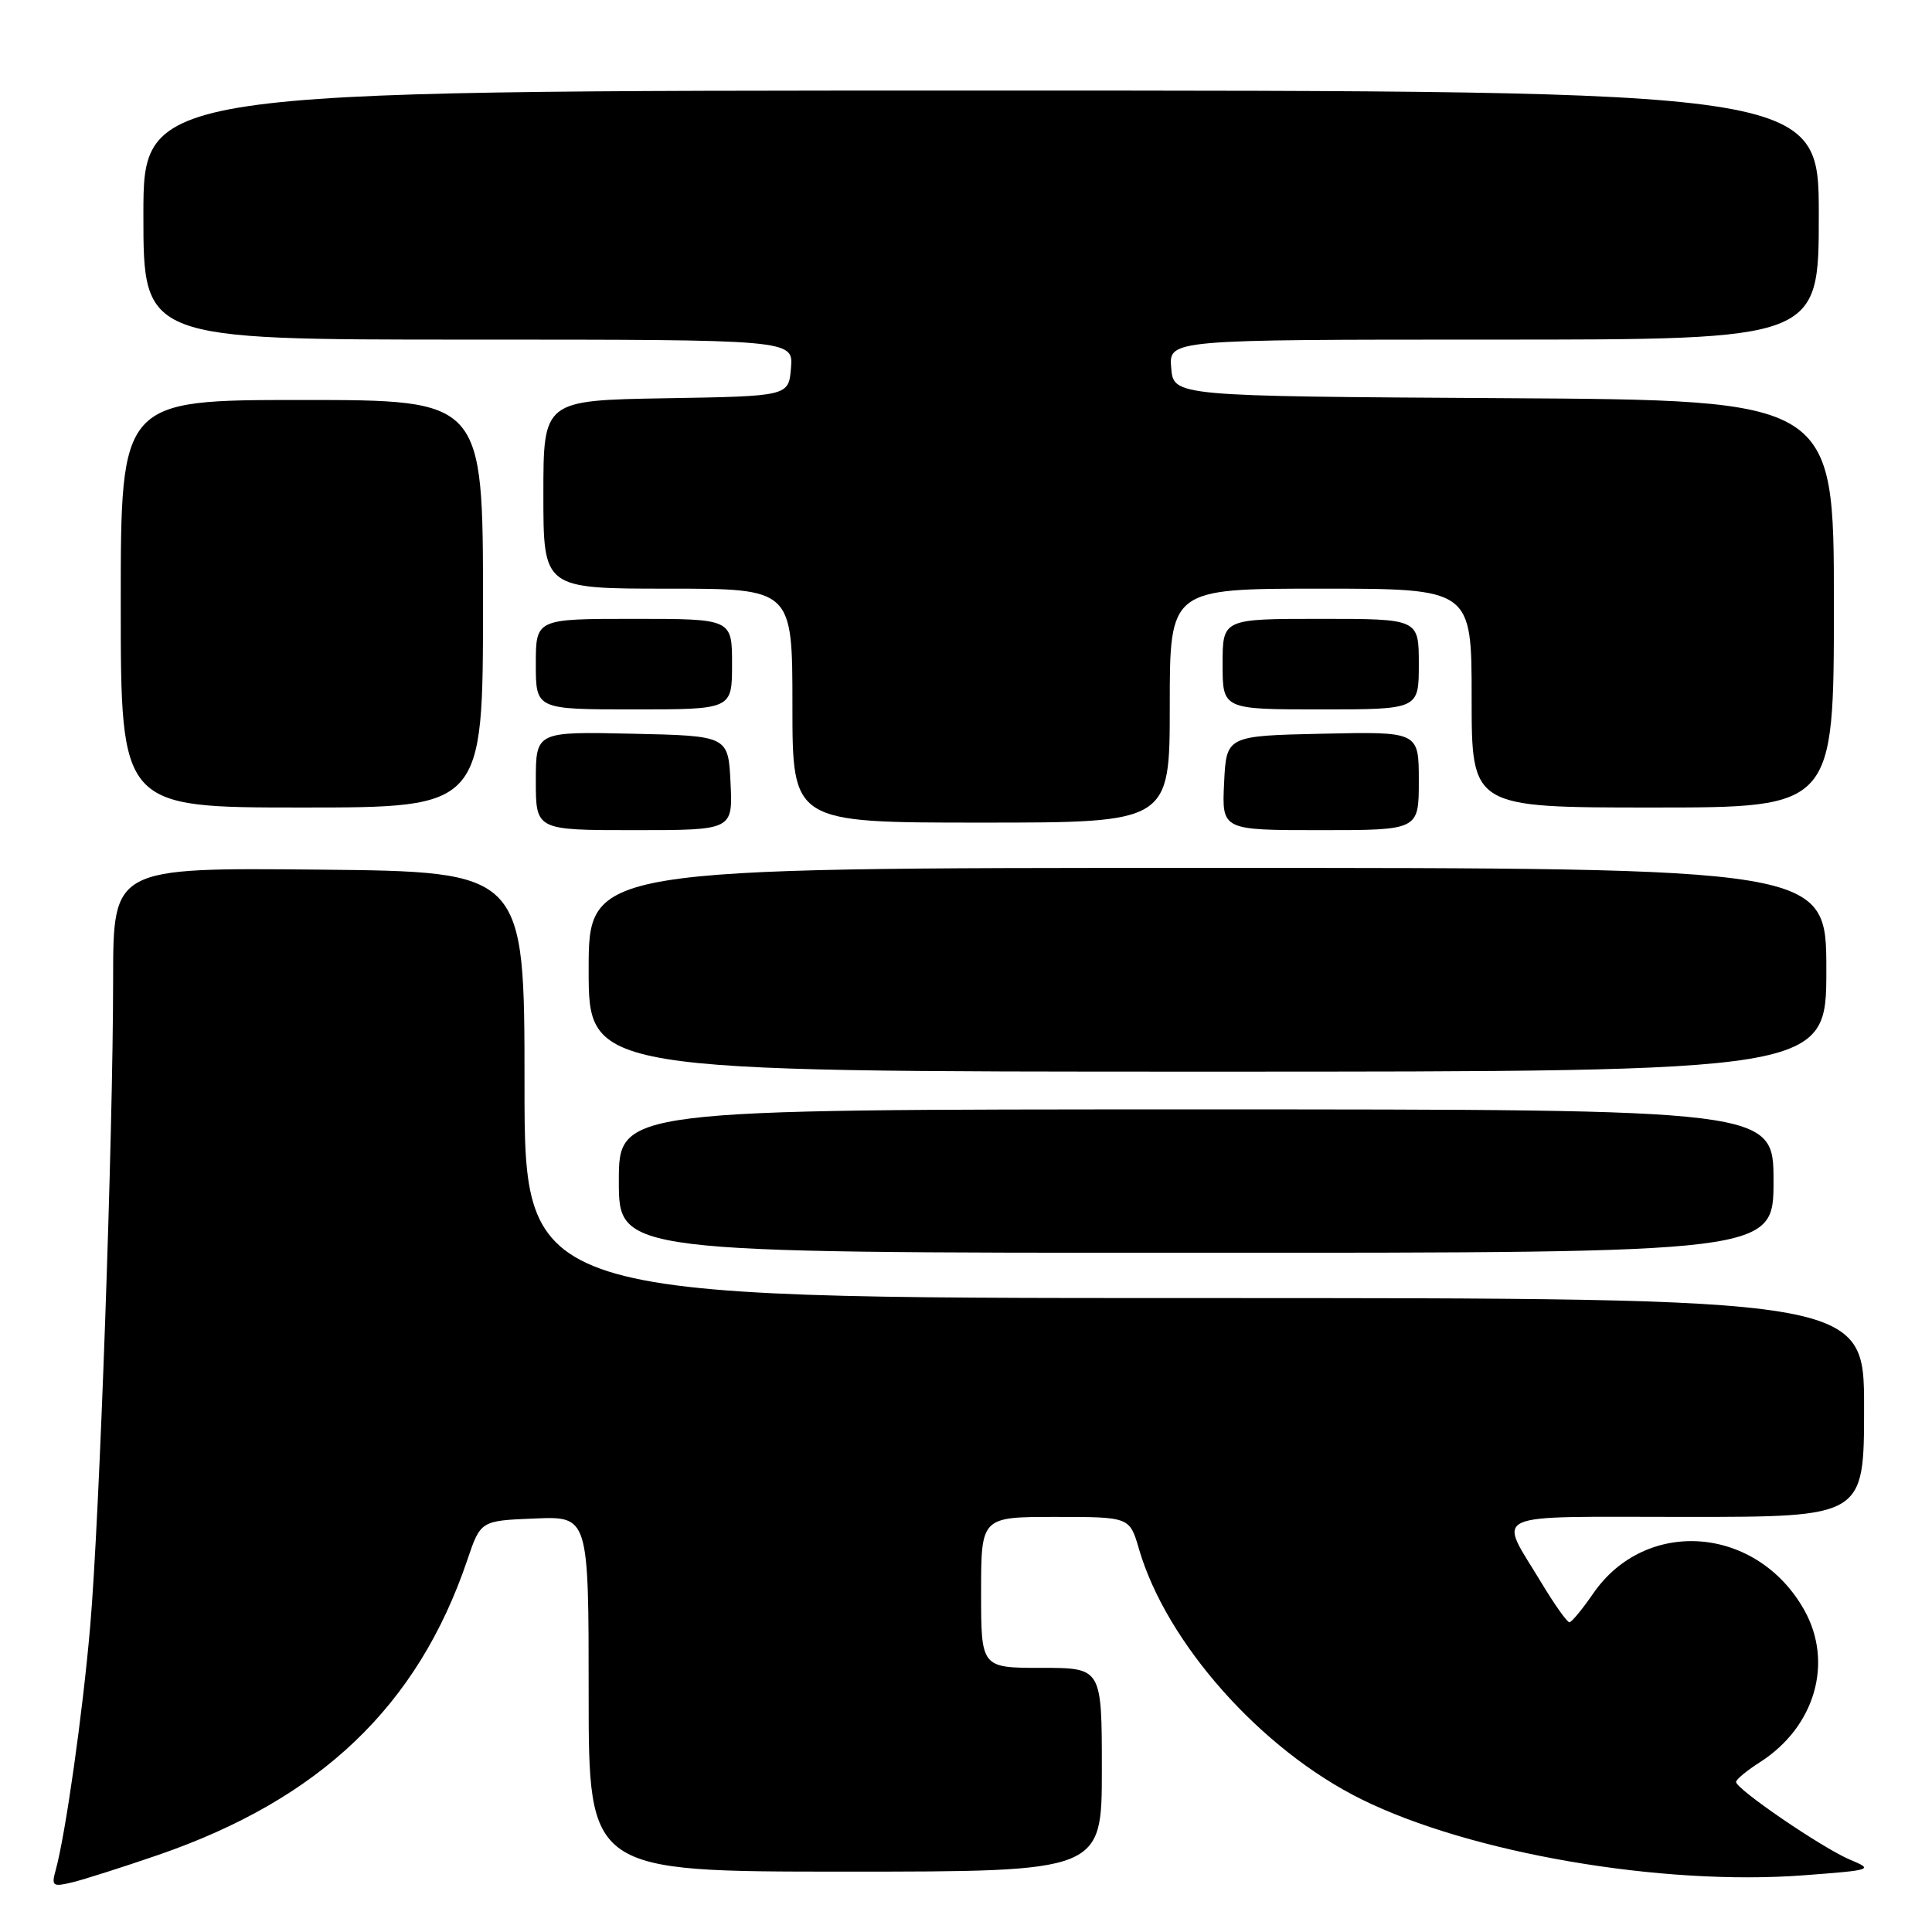 <?xml version="1.0" encoding="UTF-8" standalone="no"?>
<!DOCTYPE svg PUBLIC "-//W3C//DTD SVG 1.1//EN" "http://www.w3.org/Graphics/SVG/1.1/DTD/svg11.dtd" >
<svg xmlns="http://www.w3.org/2000/svg" xmlns:xlink="http://www.w3.org/1999/xlink" version="1.1" viewBox="0 0 256 256">
 <g >
 <path fill="currentColor"
d=" M 21.00 245.78 C 42.45 238.37 55.35 226.06 61.91 206.74 C 63.68 201.50 63.68 201.50 70.84 201.21 C 78.00 200.91 78.00 200.91 78.00 224.46 C 78.00 248.00 78.00 248.00 112.00 248.00 C 146.00 248.00 146.00 248.00 146.00 234.50 C 146.00 221.00 146.00 221.00 138.00 221.00 C 130.00 221.00 130.00 221.00 130.00 211.00 C 130.00 201.00 130.00 201.00 139.84 201.00 C 149.68 201.00 149.68 201.00 150.92 205.25 C 154.55 217.72 167.12 231.86 180.41 238.42 C 194.83 245.55 220.13 249.90 238.95 248.49 C 248.12 247.80 248.30 247.74 245.14 246.42 C 241.46 244.87 229.98 237.03 230.04 236.11 C 230.06 235.77 231.48 234.60 233.20 233.50 C 240.50 228.84 242.98 220.30 239.07 213.33 C 232.79 202.17 218.10 201.02 211.11 211.14 C 209.68 213.22 208.26 214.94 207.96 214.96 C 207.66 214.98 206.00 212.64 204.26 209.75 C 198.48 200.15 196.61 201.00 223.39 201.00 C 247.00 201.00 247.00 201.00 247.00 186.50 C 247.00 172.00 247.00 172.00 158.25 172.00 C 69.50 172.00 69.50 172.00 69.50 143.75 C 69.50 115.50 69.50 115.50 42.25 115.23 C 15.00 114.97 15.00 114.97 14.99 129.73 C 14.98 150.60 13.19 201.25 11.95 215.50 C 10.95 227.10 8.68 243.07 7.38 247.80 C 6.79 249.92 6.97 250.05 9.62 249.41 C 11.20 249.02 16.32 247.39 21.00 245.78 Z  M 235.00 156.50 C 235.00 147.00 235.00 147.00 158.50 147.00 C 82.00 147.00 82.00 147.00 82.00 156.50 C 82.00 166.00 82.00 166.00 158.50 166.00 C 235.00 166.00 235.00 166.00 235.00 156.50 Z  M 242.00 128.50 C 242.00 115.00 242.00 115.00 160.00 115.00 C 78.00 115.00 78.00 115.00 78.00 128.50 C 78.00 142.00 78.00 142.00 160.00 142.00 C 242.00 142.00 242.00 142.00 242.00 128.50 Z  M 96.80 103.75 C 96.50 97.50 96.50 97.50 83.75 97.22 C 71.00 96.94 71.00 96.94 71.00 103.47 C 71.00 110.00 71.00 110.00 84.05 110.00 C 97.10 110.00 97.10 110.00 96.80 103.75 Z  M 188.00 103.47 C 188.00 96.94 188.00 96.94 175.25 97.22 C 162.50 97.50 162.50 97.50 162.20 103.75 C 161.90 110.00 161.90 110.00 174.95 110.00 C 188.00 110.00 188.00 110.00 188.00 103.47 Z  M 155.00 93.50 C 155.00 78.00 155.00 78.00 175.00 78.00 C 195.00 78.00 195.00 78.00 195.00 92.50 C 195.00 107.00 195.00 107.00 219.00 107.00 C 243.00 107.00 243.00 107.00 243.00 80.01 C 243.00 53.02 243.00 53.02 199.25 52.76 C 155.50 52.50 155.50 52.50 155.19 48.75 C 154.88 45.00 154.88 45.00 197.94 45.00 C 241.00 45.00 241.00 45.00 241.00 28.50 C 241.00 12.00 241.00 12.00 130.00 12.00 C 19.00 12.00 19.00 12.00 19.00 28.50 C 19.00 45.00 19.00 45.00 62.06 45.00 C 105.12 45.00 105.12 45.00 104.81 48.75 C 104.50 52.50 104.50 52.50 88.25 52.77 C 72.00 53.05 72.00 53.05 72.00 65.52 C 72.00 78.00 72.00 78.00 88.50 78.00 C 105.00 78.00 105.00 78.00 105.00 93.50 C 105.00 109.00 105.00 109.00 130.00 109.00 C 155.00 109.00 155.00 109.00 155.00 93.50 Z  M 64.00 80.00 C 64.00 53.00 64.00 53.00 40.00 53.00 C 16.00 53.00 16.00 53.00 16.00 80.00 C 16.00 107.00 16.00 107.00 40.00 107.00 C 64.00 107.00 64.00 107.00 64.00 80.00 Z  M 97.00 88.00 C 97.00 82.00 97.00 82.00 84.00 82.00 C 71.00 82.00 71.00 82.00 71.00 88.00 C 71.00 94.00 71.00 94.00 84.00 94.00 C 97.00 94.00 97.00 94.00 97.00 88.00 Z  M 188.00 88.00 C 188.00 82.00 188.00 82.00 175.00 82.00 C 162.00 82.00 162.00 82.00 162.00 88.00 C 162.00 94.00 162.00 94.00 175.00 94.00 C 188.00 94.00 188.00 94.00 188.00 88.00 Z "/>
</g>
</svg>